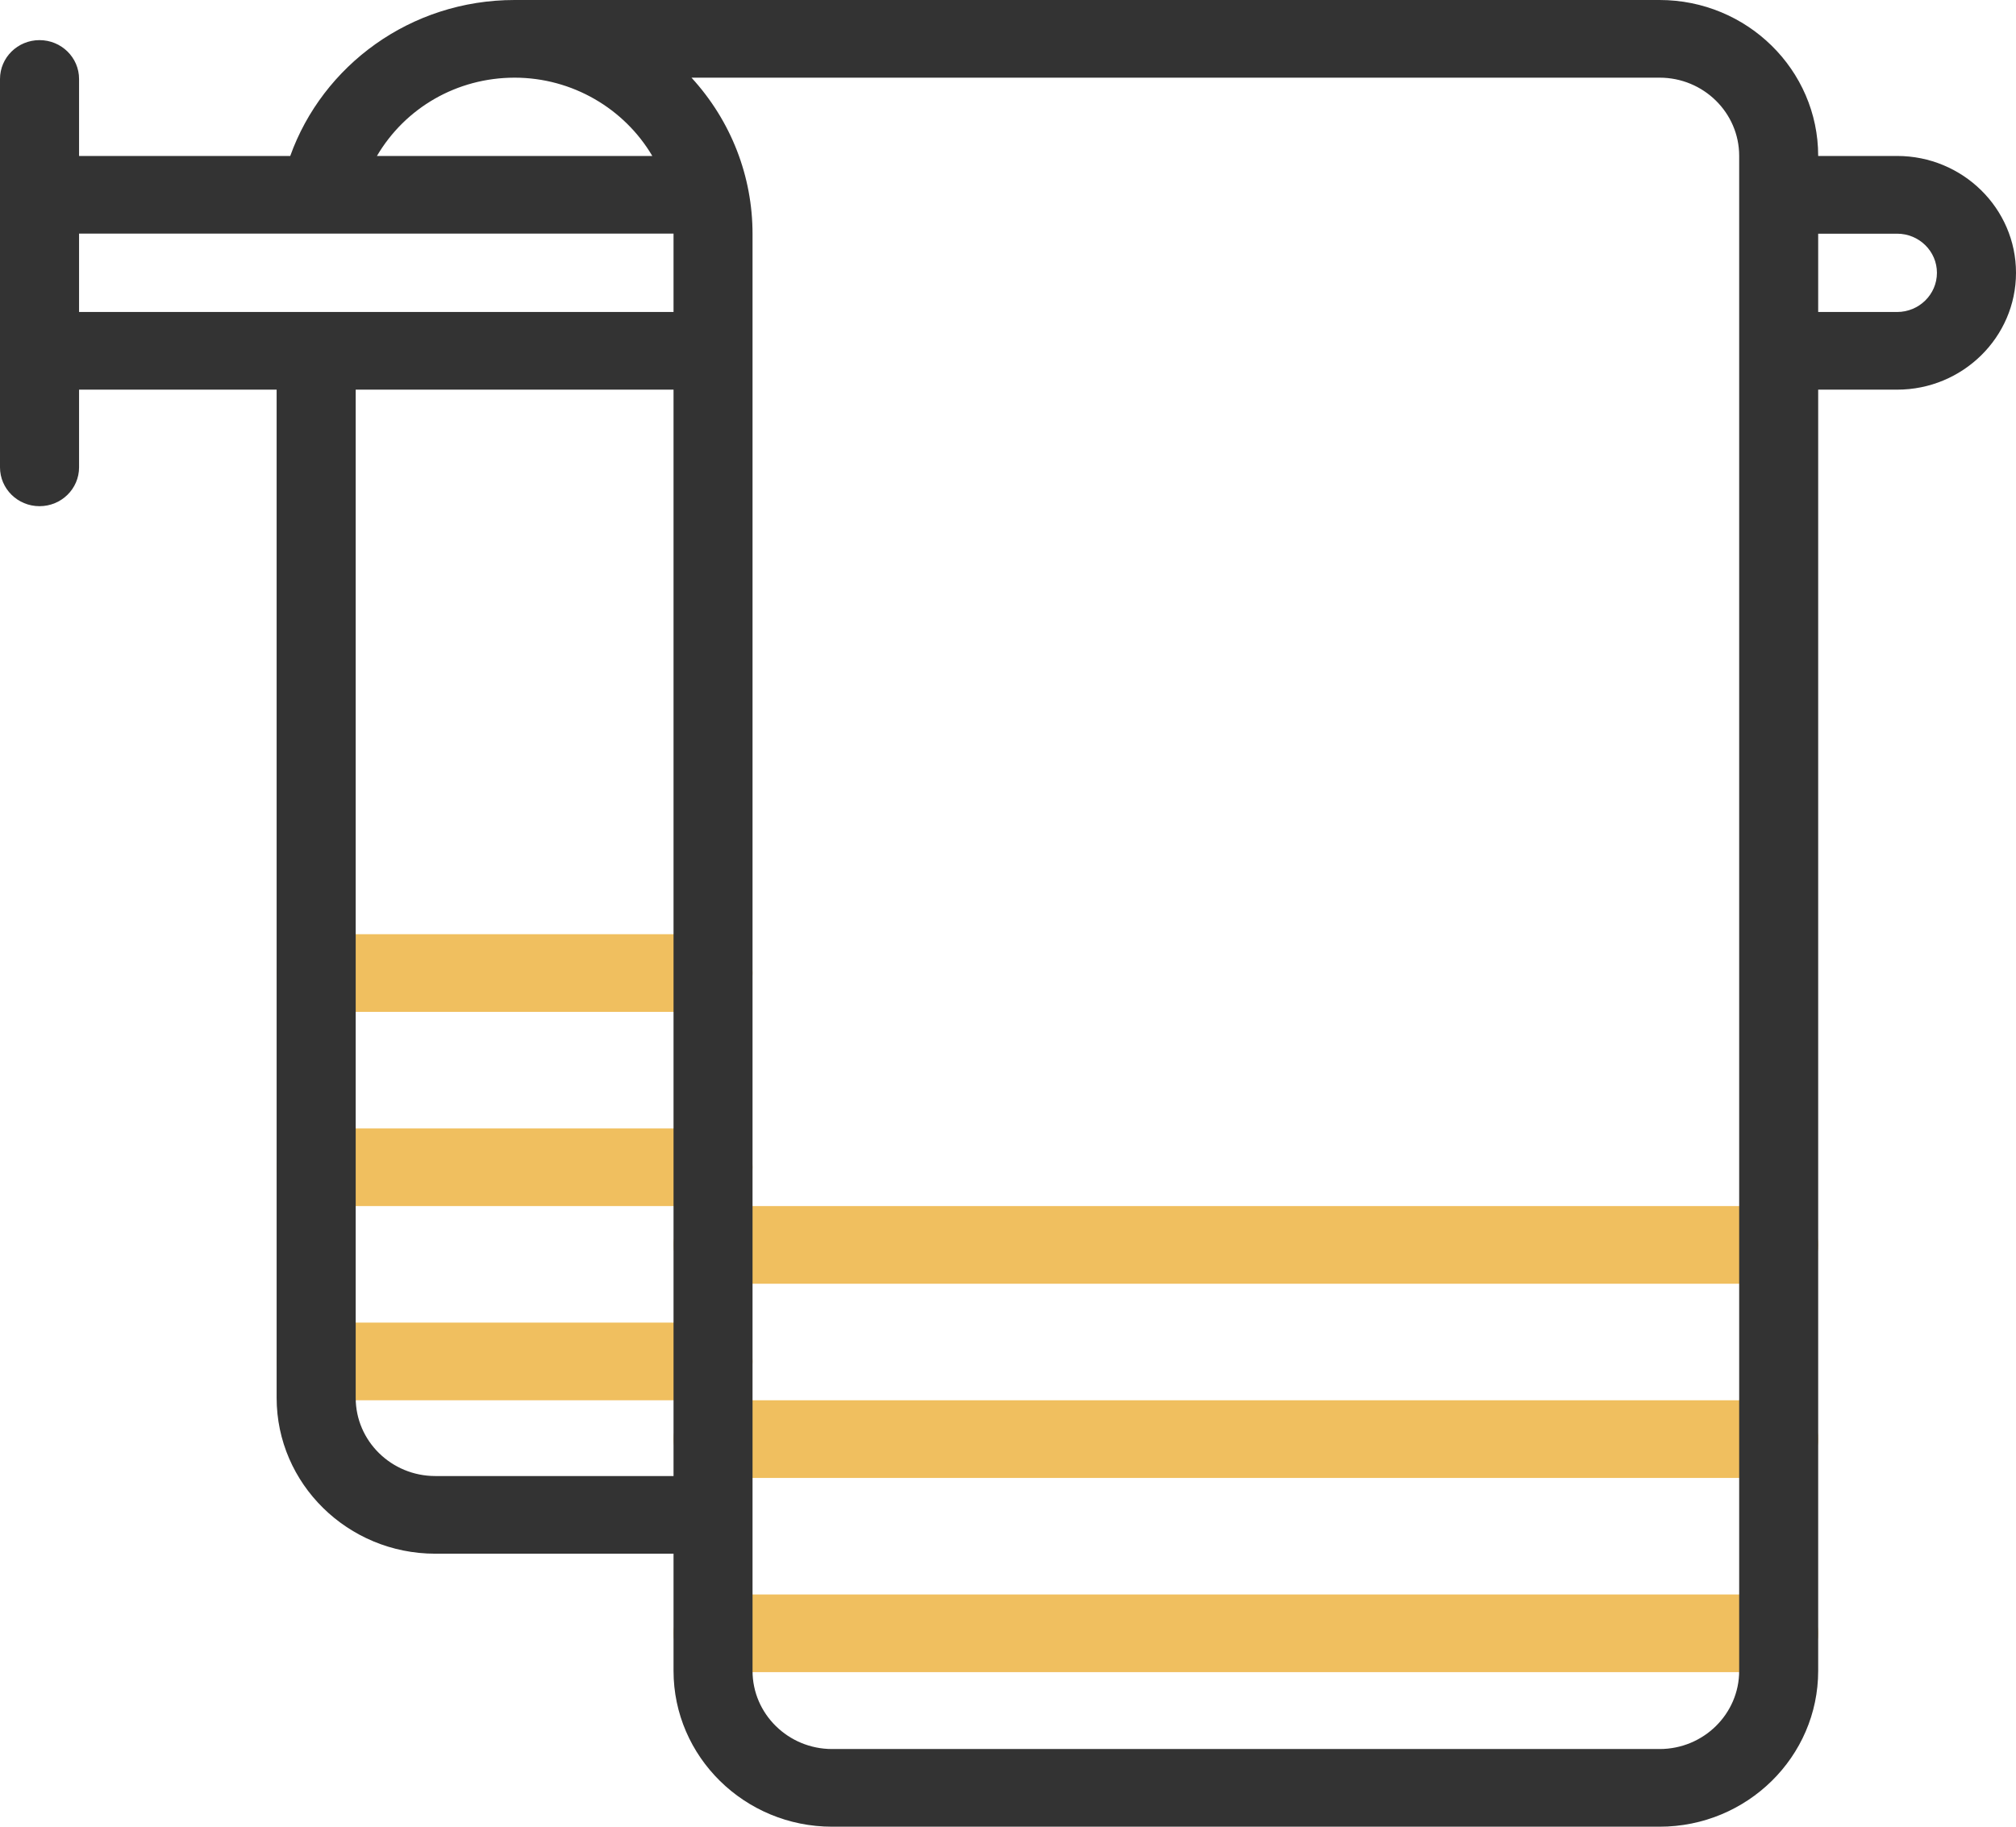 <svg width="32" height="29" viewBox="0 0 32 29" fill="none" xmlns="http://www.w3.org/2000/svg">
<path d="M28.233 25.313H11.318C10.972 25.313 10.691 25.589 10.691 25.929C10.691 26.27 10.972 26.546 11.318 26.546H28.233C28.58 26.546 28.861 26.27 28.861 25.929C28.861 25.589 28.58 25.313 28.233 25.313Z" fill="#F0BF5F"/>
<path d="M28.233 22.23H11.318C10.972 22.23 10.691 22.506 10.691 22.846C10.691 23.187 10.972 23.463 11.318 23.463H28.233C28.58 23.463 28.861 23.187 28.861 22.846C28.861 22.506 28.58 22.23 28.233 22.23Z" fill="#F0BF5F"/>
<path d="M10.691 19.764C10.691 20.104 10.972 20.38 11.318 20.38H28.233C28.58 20.38 28.861 20.104 28.861 19.764C28.861 19.423 28.58 19.147 28.233 19.147H11.318C10.972 19.147 10.691 19.423 10.691 19.764Z" fill="#F0BF5F"/>
<path d="M11.945 21.613C11.945 21.273 11.665 20.997 11.318 20.997H5.019C4.673 20.997 4.392 21.273 4.392 21.613C4.392 21.954 4.673 22.23 5.019 22.23H11.318C11.665 22.23 11.945 21.954 11.945 21.613Z" fill="#F0BF5F"/>
<path d="M5.019 19.147H11.318C11.665 19.147 11.945 18.871 11.945 18.53C11.945 18.19 11.665 17.914 11.318 17.914H5.019C4.673 17.914 4.392 18.19 4.392 18.53C4.392 18.871 4.673 19.147 5.019 19.147Z" fill="#F0BF5F"/>
<path d="M5.019 16.064H11.318C11.665 16.064 11.945 15.788 11.945 15.447C11.945 15.107 11.665 14.831 11.318 14.831H5.019C4.673 14.831 4.392 15.107 4.392 15.447C4.392 15.788 4.673 16.064 5.019 16.064Z" fill="#F0BF5F"/>
<path d="M30.113 2.476H28.86V2.474C28.86 1.11 27.731 6.17426e-05 26.343 6.17426e-05C25.51 6.17426e-05 9.026 0 8.168 0C6.512 0 5.12 1.043 4.607 2.476H1.255V1.254C1.255 0.913 0.974 0.637 0.627 0.637C0.281 0.637 0 0.913 0 1.254C0 3.16 0 5.498 0 7.419C0 7.76 0.281 8.036 0.627 8.036C0.974 8.036 1.255 7.76 1.255 7.419V6.186H4.391V22.192C4.391 23.556 5.521 24.666 6.909 24.666H10.691V26.526C10.691 27.89 11.82 29 13.208 29H26.343C27.731 29 28.86 27.89 28.86 26.526V6.186H30.113C31.153 6.186 32 5.354 32 4.331C32 3.308 31.153 2.476 30.113 2.476ZM8.167 1.233C8.168 1.233 8.168 1.233 8.168 1.233H8.171C9.088 1.234 9.913 1.727 10.354 2.476H5.983C6.432 1.712 7.251 1.234 8.167 1.233ZM1.255 3.709C1.402 3.709 10.657 3.709 10.691 3.709C10.691 3.719 10.691 4.944 10.691 4.953C10.591 4.953 1.357 4.953 1.255 4.953V3.709ZM6.909 23.433C6.212 23.433 5.646 22.876 5.646 22.192V6.186H10.691V23.433H6.909ZM27.606 26.526C27.606 27.21 27.04 27.767 26.343 27.767H13.208C12.512 27.767 11.945 27.21 11.945 26.526C11.945 25.698 11.945 4.502 11.945 3.712C11.945 2.806 11.61 1.925 10.976 1.233H26.343C27.04 1.233 27.606 1.79 27.606 2.474V26.526ZM30.113 4.953H28.86V3.71H30.113C30.462 3.71 30.745 3.988 30.745 4.331C30.745 4.674 30.462 4.953 30.113 4.953Z" fill="#333333"/>
</svg>

